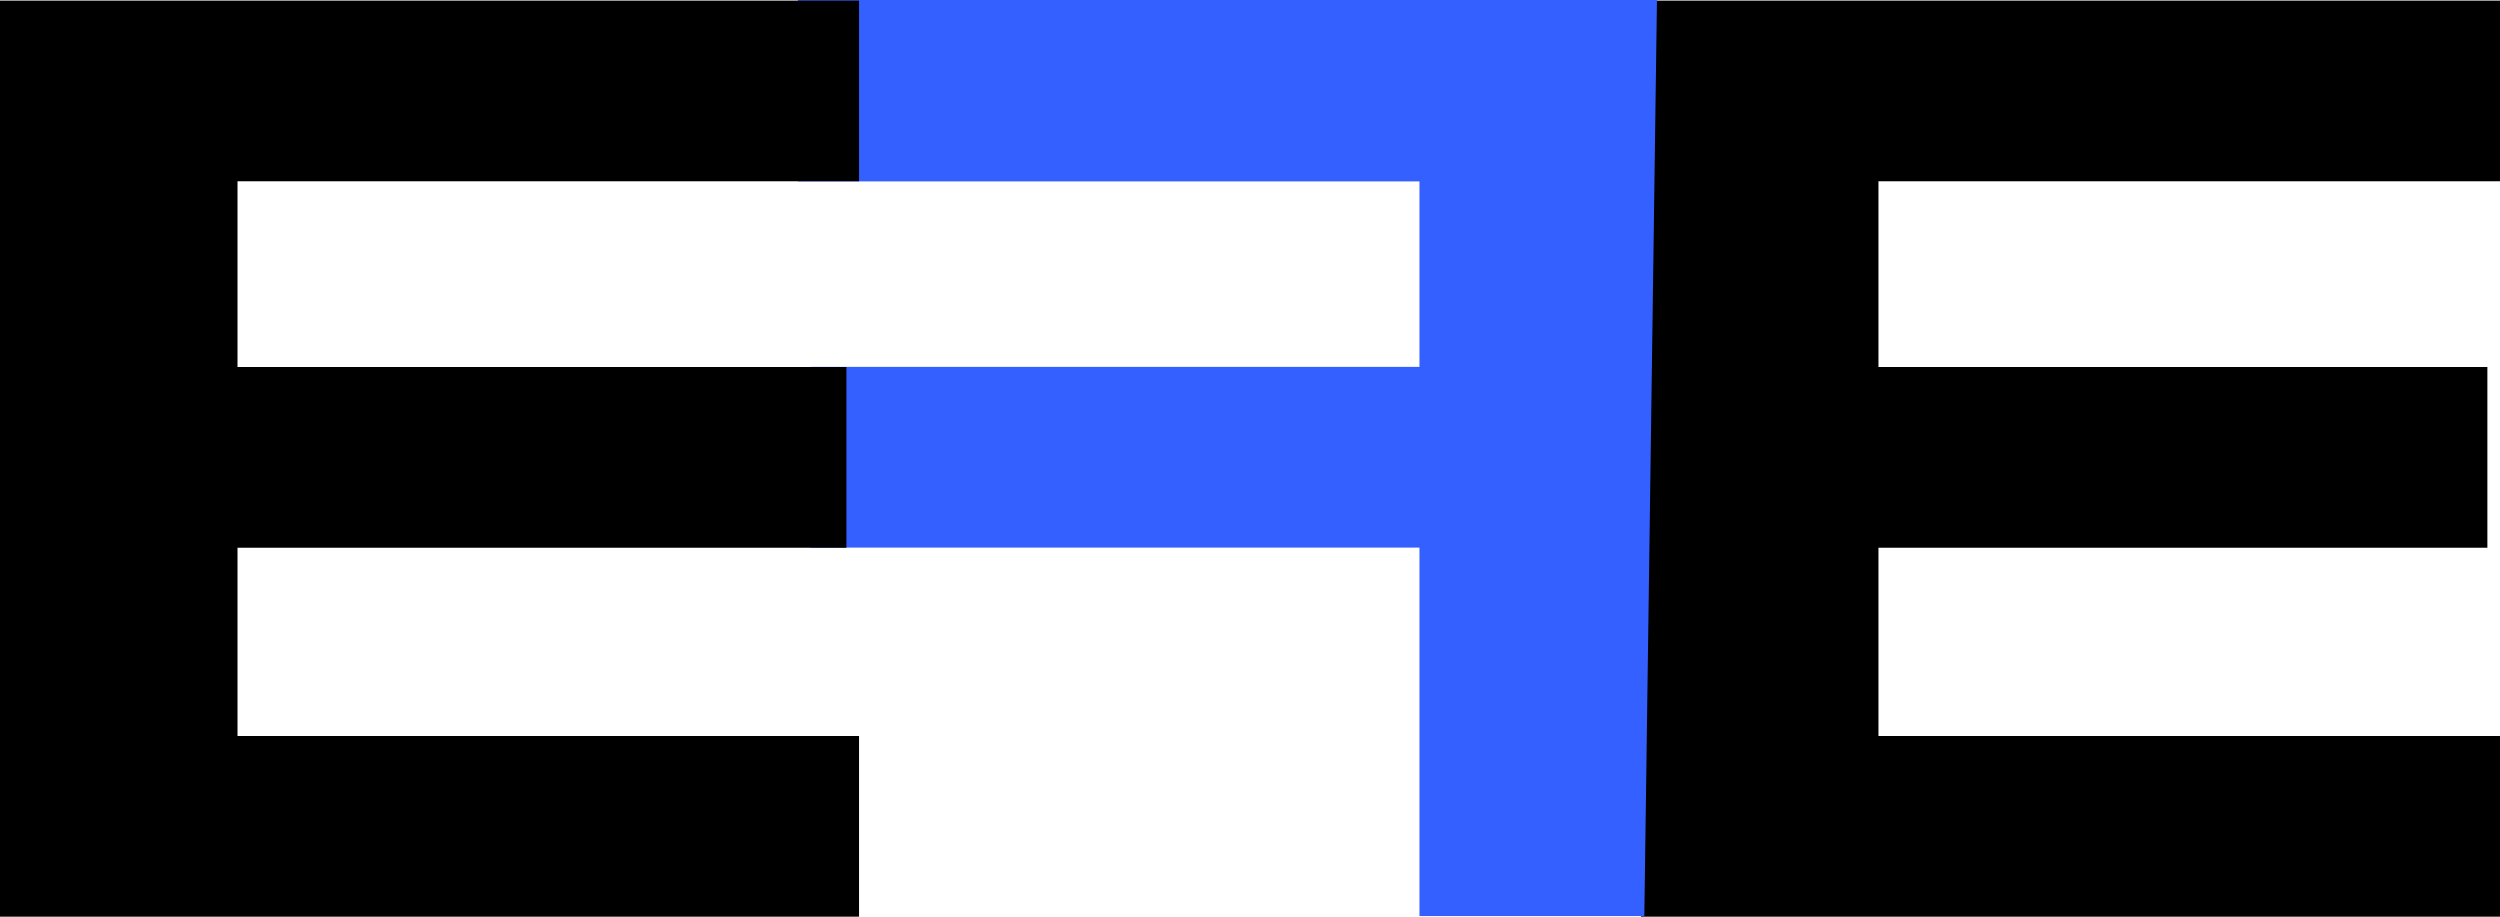 <svg width="60" height="22" viewBox="0 0 60 22" fill="none" xmlns="http://www.w3.org/2000/svg">
<path d="M45.083 4.35V8.808H59.697V13.145H45.083V17.664H60V22H39.383V0.014H60V4.35H45.083Z" fill="black"/>
<path d="M39.464 21.986H34.067V13.143H19.453V8.805H34.067V4.353H19.149V0H39.767L39.464 21.986Z" fill="#3360FF"/>
<path d="M5.7 4.35V8.808H20.314V13.145H5.7V17.664H20.617V22H0V0.014H20.617V4.35H5.7Z" fill="black"/>
</svg>
